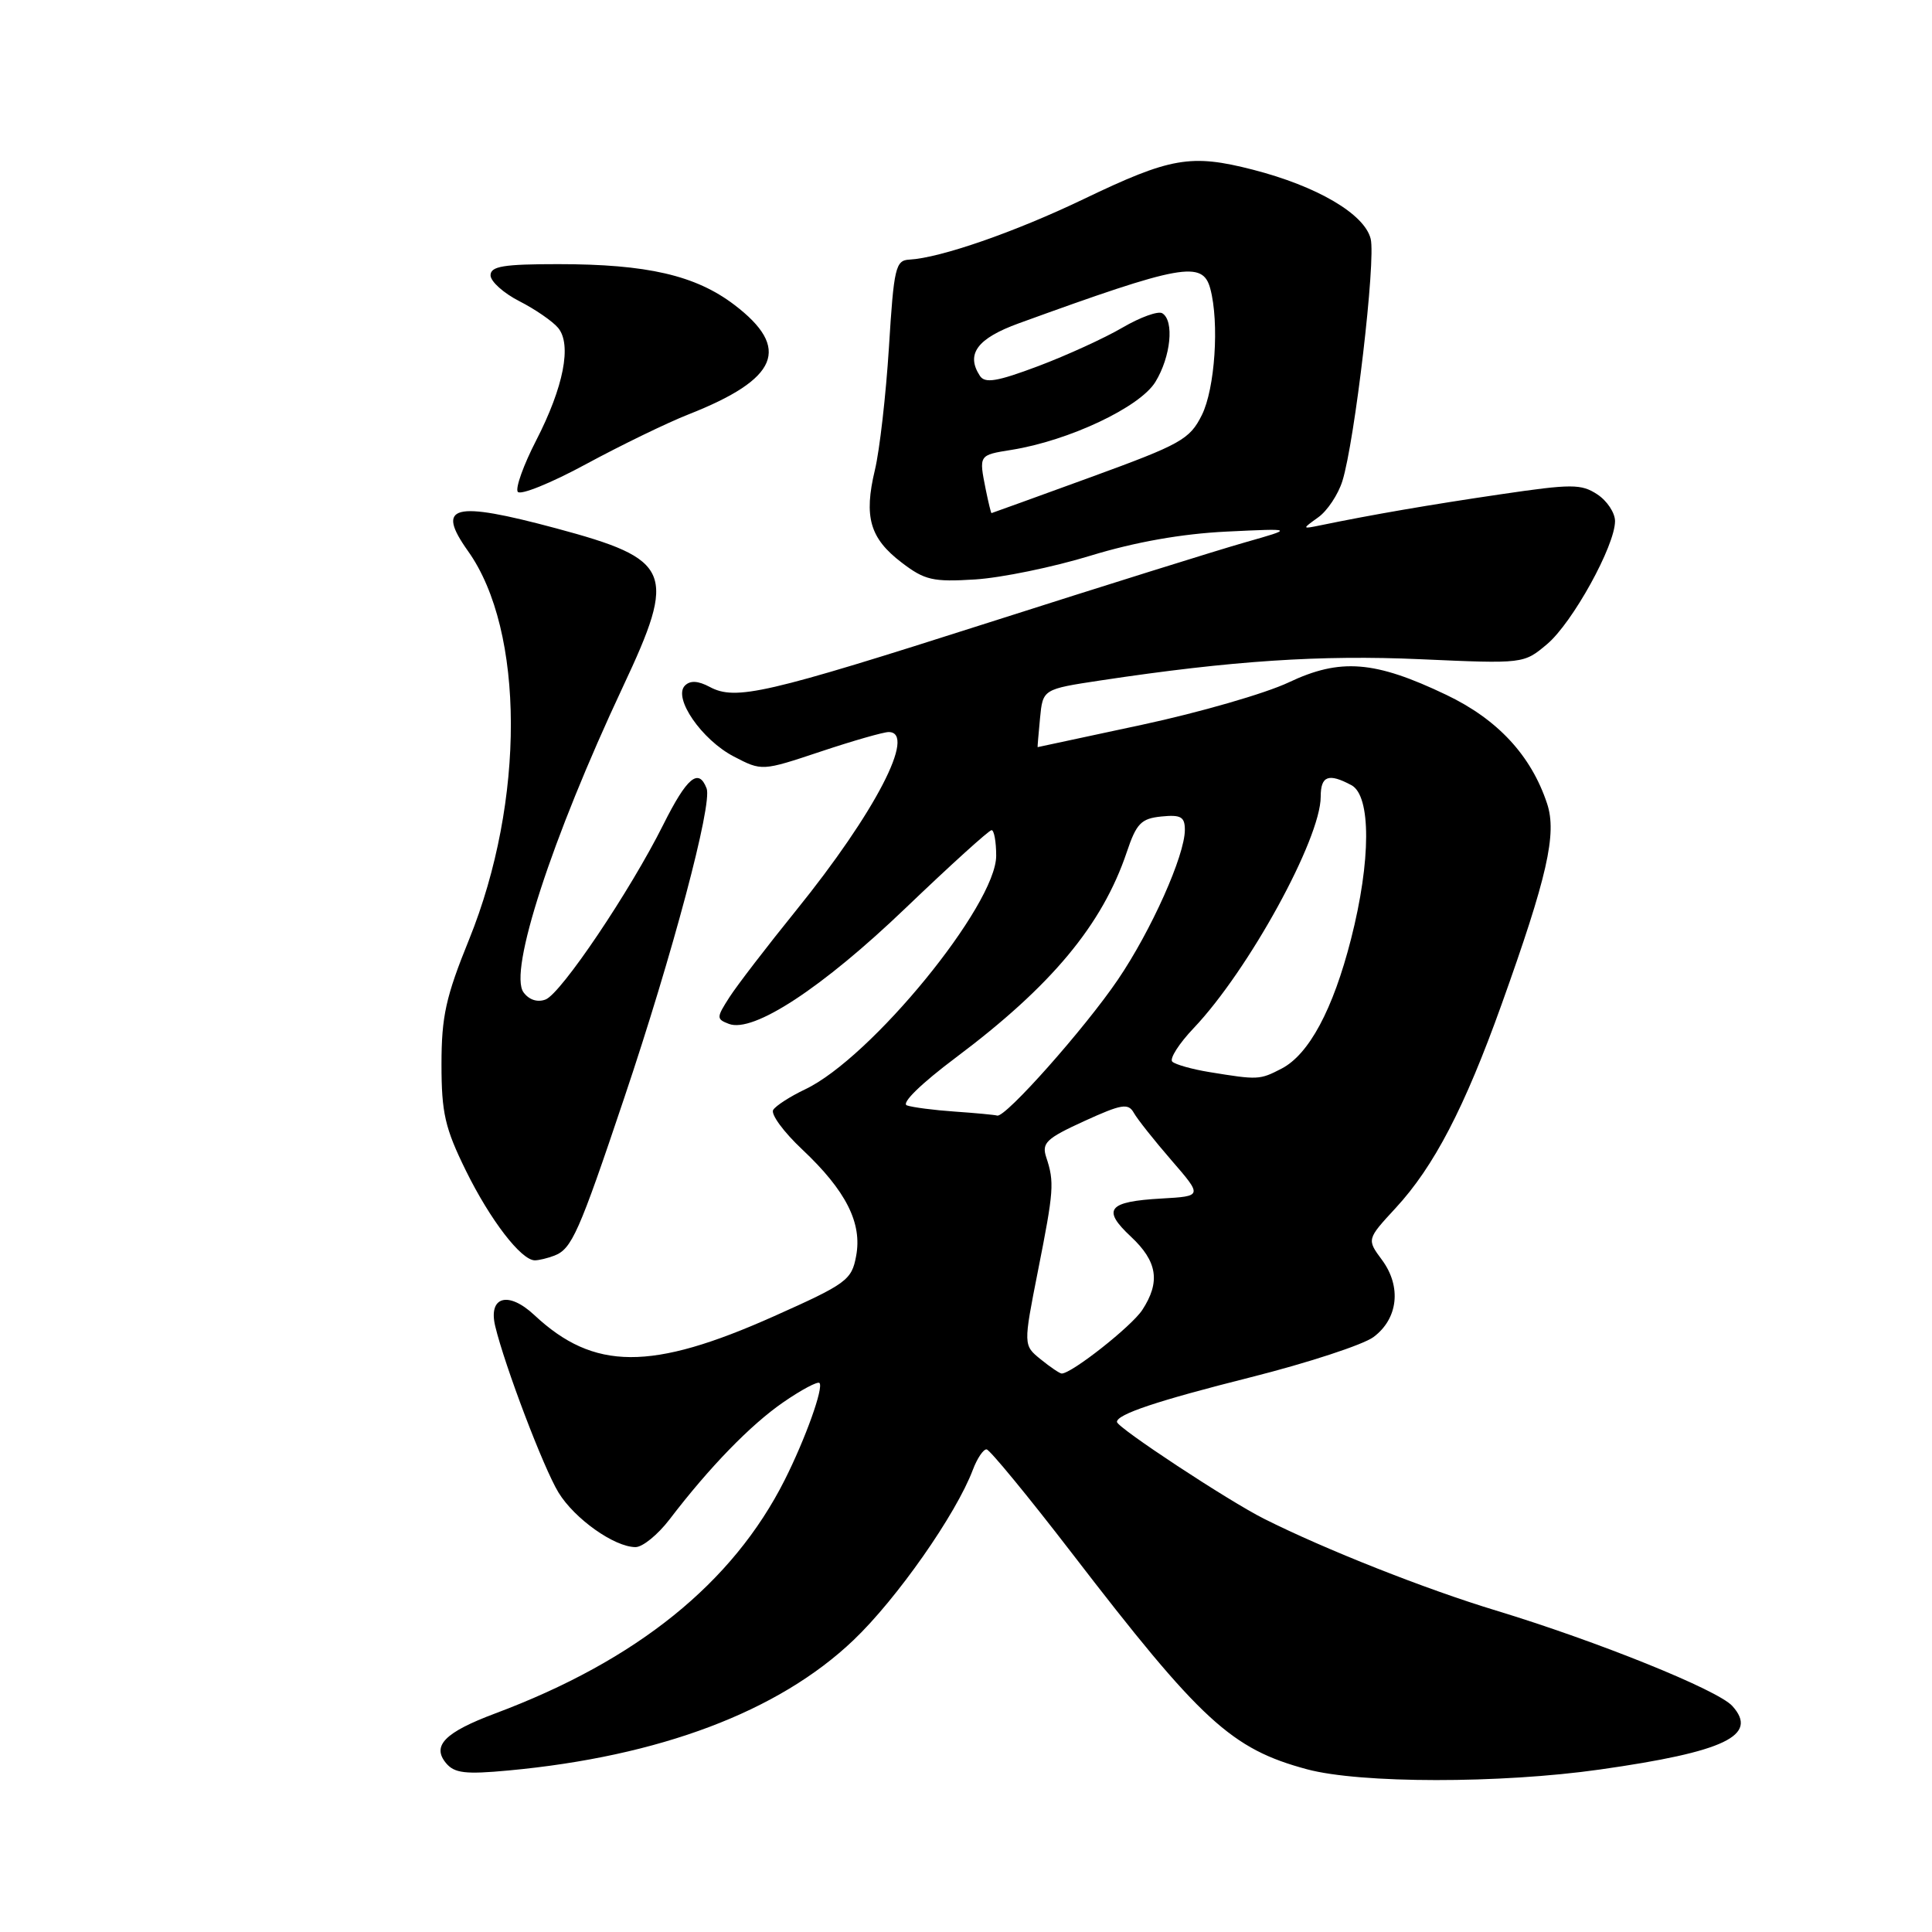 <?xml version="1.0" encoding="UTF-8" standalone="no"?>
<!DOCTYPE svg PUBLIC "-//W3C//DTD SVG 1.1//EN" "http://www.w3.org/Graphics/SVG/1.1/DTD/svg11.dtd" >
<svg xmlns="http://www.w3.org/2000/svg" xmlns:xlink="http://www.w3.org/1999/xlink" version="1.1" viewBox="0 0 256 256">
 <g >
 <path fill="currentColor"
d=" M 212.00 234.47 C 228.56 232.12 233.08 229.96 229.54 226.05 C 227.62 223.92 211.65 217.48 198.22 213.40 C 188.85 210.56 175.58 205.31 167.50 201.25 C 162.79 198.89 148.00 189.15 148.00 188.41 C 148.00 187.40 153.35 185.61 165.70 182.50 C 173.28 180.59 180.61 178.19 181.99 177.17 C 185.26 174.74 185.73 170.49 183.13 166.96 C 181.10 164.22 181.10 164.22 184.93 160.07 C 190.00 154.59 194.07 146.76 198.95 133.14 C 205.02 116.20 206.32 110.49 205.00 106.49 C 202.89 100.11 198.45 95.32 191.64 92.07 C 182.16 87.54 177.60 87.18 170.76 90.42 C 167.68 91.88 158.95 94.40 151.35 96.03 C 143.75 97.66 137.51 99.00 137.49 99.00 C 137.46 99.00 137.61 97.27 137.81 95.16 C 138.18 91.32 138.18 91.32 145.84 90.16 C 163.22 87.54 175.02 86.76 188.20 87.35 C 201.90 87.96 201.90 87.96 205.00 85.35 C 208.36 82.52 214.00 72.31 214.00 69.05 C 214.00 67.95 212.94 66.35 211.64 65.50 C 209.52 64.11 208.25 64.11 198.89 65.49 C 189.43 66.88 181.68 68.22 175.00 69.60 C 172.50 70.11 172.50 70.11 174.67 68.55 C 175.87 67.70 177.31 65.53 177.87 63.75 C 179.51 58.52 182.33 34.44 181.62 31.64 C 180.80 28.35 174.52 24.67 166.00 22.48 C 157.79 20.38 155.13 20.84 143.59 26.38 C 134.49 30.75 124.59 34.18 120.50 34.40 C 118.67 34.49 118.44 35.45 117.79 46.00 C 117.39 52.33 116.56 59.65 115.93 62.27 C 114.44 68.50 115.26 71.33 119.47 74.54 C 122.53 76.88 123.62 77.13 129.21 76.78 C 132.67 76.56 139.55 75.15 144.50 73.63 C 150.42 71.82 156.58 70.73 162.50 70.44 C 171.50 70.01 171.50 70.01 165.00 71.86 C 161.43 72.87 146.16 77.65 131.08 82.47 C 101.46 91.94 97.47 92.86 94.04 91.02 C 92.50 90.20 91.46 90.14 90.76 90.84 C 89.14 92.46 92.98 98.03 97.23 100.24 C 100.96 102.18 100.96 102.18 108.73 99.59 C 113.01 98.16 117.07 97.00 117.75 97.00 C 121.50 97.00 115.97 107.67 105.50 120.62 C 101.65 125.38 97.67 130.56 96.66 132.13 C 94.92 134.84 94.91 135.03 96.58 135.67 C 99.80 136.91 108.95 130.91 120.01 120.31 C 125.93 114.64 131.05 110.00 131.39 110.00 C 131.72 110.00 132.00 111.52 132.00 113.39 C 132.00 119.92 115.42 140.20 106.69 144.34 C 104.71 145.28 102.80 146.51 102.45 147.07 C 102.11 147.64 103.83 149.99 106.29 152.30 C 112.10 157.77 114.27 162.06 113.44 166.44 C 112.85 169.62 112.18 170.11 102.53 174.42 C 86.29 181.67 78.69 181.63 70.81 174.26 C 67.35 171.02 64.67 171.78 65.62 175.73 C 66.89 181.01 72.02 194.52 74.00 197.76 C 76.12 201.24 81.40 204.99 84.21 205.00 C 85.15 205.00 87.17 203.35 88.71 201.34 C 94.00 194.41 99.47 188.78 103.80 185.80 C 106.19 184.15 108.34 183.01 108.58 183.25 C 109.17 183.83 106.73 190.63 103.98 196.10 C 97.09 209.77 84.38 220.02 65.59 227.05 C 58.95 229.54 57.19 231.32 59.10 233.62 C 60.21 234.96 61.67 235.13 67.35 234.60 C 87.42 232.74 103.18 226.79 113.10 217.32 C 118.84 211.85 126.69 200.64 128.91 194.75 C 129.48 193.24 130.30 192.02 130.73 192.05 C 131.15 192.09 136.22 198.25 142.00 205.76 C 159.13 228.04 163.15 231.74 173.19 234.44 C 180.22 236.33 198.78 236.35 212.00 234.47 Z  M 73.45 166.38 C 75.76 165.49 76.70 163.39 82.70 145.52 C 89.11 126.48 94.42 106.53 93.63 104.47 C 92.57 101.71 91.03 103.00 87.90 109.25 C 83.50 118.06 74.35 131.65 72.29 132.44 C 71.22 132.85 70.10 132.49 69.37 131.49 C 67.36 128.75 73.09 111.15 82.54 91.00 C 89.72 75.72 89.05 74.13 73.67 70.00 C 60.02 66.34 57.69 66.94 62.02 73.03 C 69.53 83.57 69.59 106.14 62.16 124.48 C 59.07 132.09 58.50 134.68 58.50 141.02 C 58.50 147.48 58.96 149.47 61.73 155.11 C 64.96 161.67 69.06 167.00 70.87 167.00 C 71.40 167.00 72.56 166.72 73.45 166.38 Z  M 91.23 54.91 C 103.16 50.21 104.86 46.14 97.29 40.38 C 92.15 36.48 85.76 35.00 73.95 35.00 C 66.72 35.00 65.00 35.28 65.00 36.48 C 65.00 37.29 66.72 38.84 68.82 39.91 C 70.92 40.98 73.22 42.57 73.95 43.44 C 75.79 45.65 74.69 51.27 71.04 58.37 C 69.38 61.59 68.28 64.65 68.60 65.16 C 68.91 65.67 72.99 64.03 77.65 61.50 C 82.31 58.98 88.43 56.01 91.23 54.91 Z  M 137.90 180.12 C 135.59 178.25 135.59 178.25 137.54 168.37 C 139.64 157.77 139.73 156.65 138.63 153.34 C 138.01 151.45 138.64 150.85 143.65 148.56 C 148.62 146.29 149.50 146.14 150.24 147.46 C 150.71 148.30 152.95 151.12 155.22 153.74 C 159.34 158.50 159.34 158.50 153.92 158.81 C 146.80 159.21 145.97 160.24 149.85 163.86 C 153.37 167.15 153.79 169.86 151.35 173.59 C 149.92 175.76 142.01 182.00 140.68 182.00 C 140.43 182.00 139.18 181.16 137.90 180.12 Z  M 126.50 147.29 C 123.75 147.10 120.90 146.73 120.17 146.47 C 119.38 146.19 122.03 143.60 126.67 140.12 C 139.33 130.63 146.06 122.54 149.30 112.92 C 150.58 109.10 151.21 108.46 153.89 108.19 C 156.47 107.93 157.00 108.23 157.00 109.96 C 157.00 113.34 152.55 123.30 148.12 129.82 C 143.75 136.26 133.22 148.12 132.14 147.82 C 131.79 147.72 129.25 147.48 126.50 147.29 Z  M 160.27 142.06 C 157.94 141.68 155.72 141.05 155.33 140.67 C 154.95 140.28 156.22 138.28 158.17 136.23 C 165.44 128.58 175.00 111.15 175.00 105.57 C 175.00 102.80 176.03 102.41 179.07 104.04 C 181.69 105.44 181.67 114.05 179.02 124.42 C 176.63 133.79 173.44 139.72 169.81 141.60 C 166.91 143.10 166.71 143.11 160.27 142.06 Z  M 130.62 64.88 C 129.70 60.26 129.67 60.31 134.03 59.61 C 141.65 58.39 151.06 53.95 153.10 50.60 C 155.14 47.26 155.62 42.50 154.01 41.51 C 153.47 41.17 151.10 42.03 148.75 43.40 C 146.40 44.78 141.37 47.08 137.58 48.51 C 132.10 50.57 130.51 50.83 129.84 49.80 C 127.95 46.91 129.49 44.84 135.00 42.84 C 156.61 34.99 159.36 34.50 160.37 38.25 C 161.58 42.76 160.99 51.51 159.25 55.00 C 157.64 58.23 156.48 58.87 144.50 63.24 C 137.35 65.85 131.44 67.98 131.38 67.99 C 131.31 68.00 130.97 66.59 130.62 64.88 Z "/>
</g>
</svg>